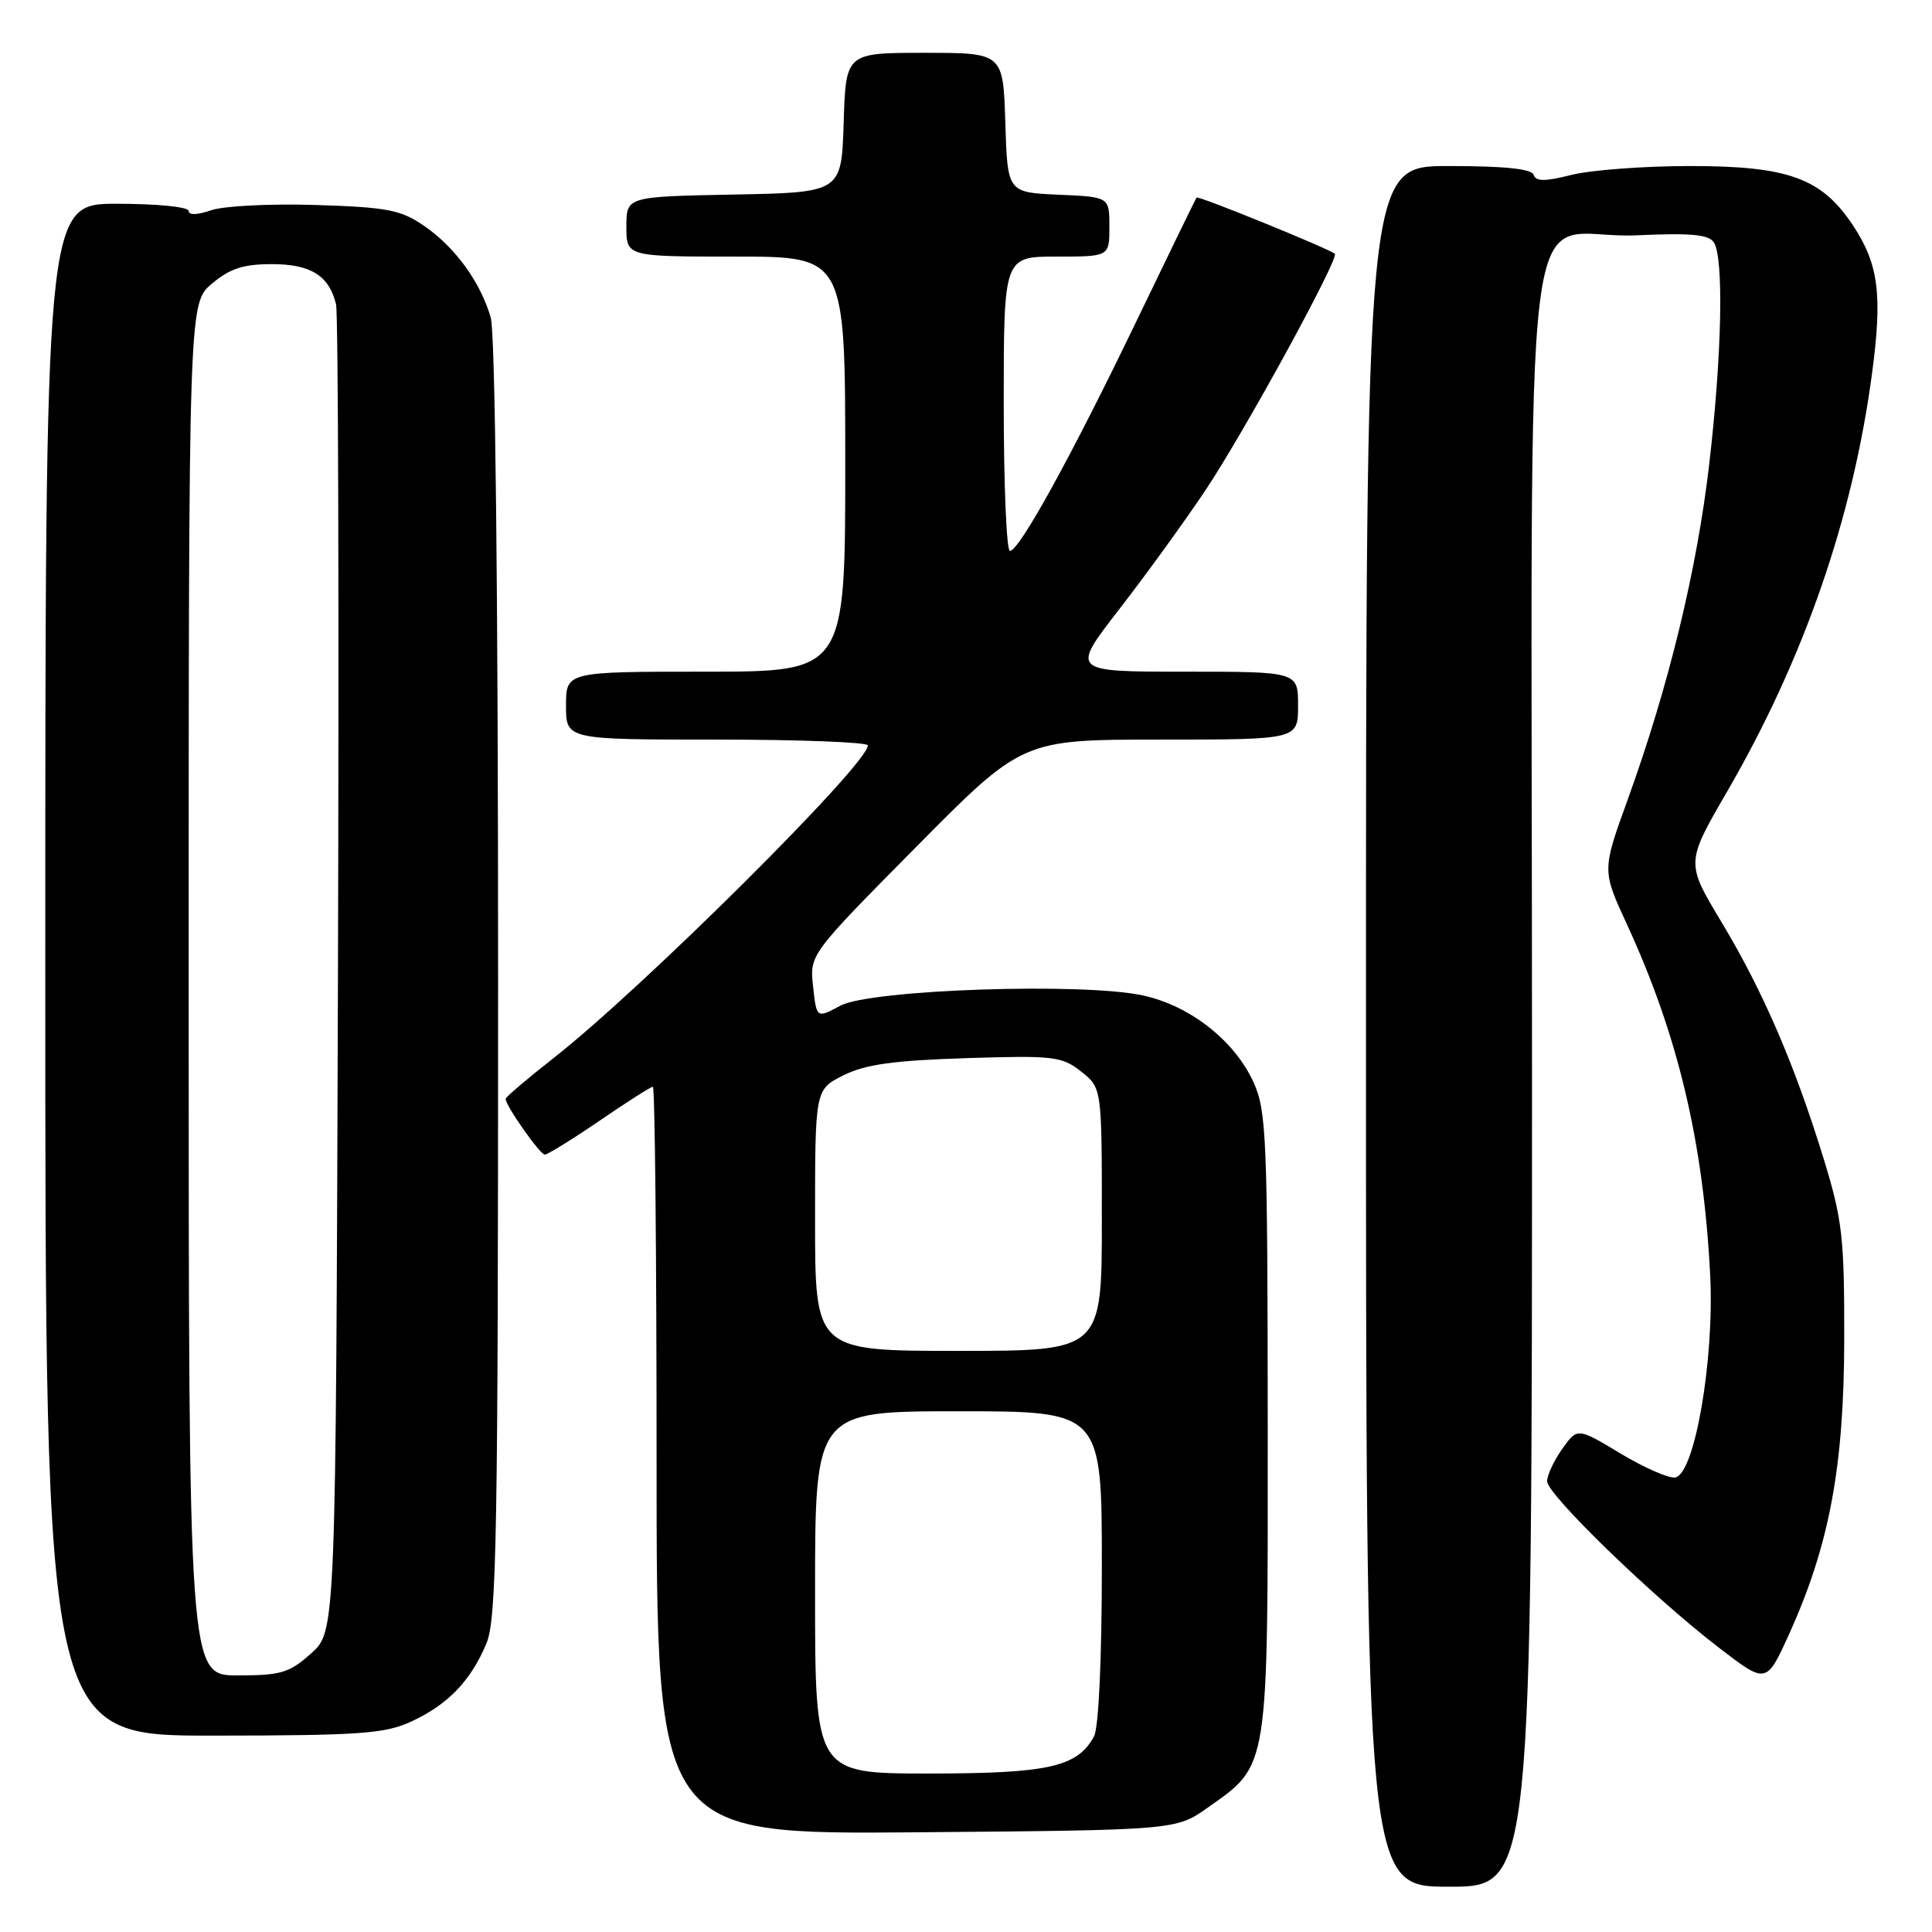 <?xml version="1.0" encoding="UTF-8" standalone="no"?>
<!DOCTYPE svg PUBLIC "-//W3C//DTD SVG 1.1//EN" "http://www.w3.org/Graphics/SVG/1.1/DTD/svg11.dtd" >
<svg xmlns="http://www.w3.org/2000/svg" xmlns:xlink="http://www.w3.org/1999/xlink" version="1.1" viewBox="0 0 256 256">
 <g >
 <path fill="currentColor"
d=" M 203.00 142.04 C 203.00 17.16 201.16 31.90 216.86 31.18 C 224.08 30.85 226.43 31.07 227.10 32.13 C 228.43 34.23 228.16 47.10 226.48 61.51 C 224.85 75.55 221.09 90.99 215.69 105.92 C 212.28 115.33 212.28 115.33 215.55 122.42 C 222.35 137.16 225.72 151.36 226.61 169.00 C 227.17 180.17 224.56 195.29 221.99 195.77 C 221.16 195.93 217.90 194.50 214.75 192.61 C 209.02 189.16 209.02 189.16 207.01 191.98 C 205.91 193.54 205.00 195.46 205.00 196.27 C 205.00 198.03 219.07 211.66 227.78 218.34 C 234.05 223.16 234.05 223.16 237.06 216.54 C 242.40 204.75 244.34 194.39 244.37 177.50 C 244.39 163.93 244.13 161.65 241.65 153.56 C 237.80 141.05 233.61 131.33 228.10 122.17 C 223.38 114.32 223.38 114.32 228.84 104.91 C 239.03 87.34 245.51 68.65 248.06 49.44 C 249.45 39.05 248.92 34.99 245.54 29.88 C 241.39 23.61 236.98 22.00 223.98 22.00 C 217.88 22.00 210.80 22.53 208.25 23.17 C 204.71 24.06 203.52 24.06 203.22 23.17 C 202.96 22.37 199.35 22.00 191.92 22.00 C 181.00 22.00 181.00 22.00 181.00 136.00 C 181.00 250.00 181.00 250.00 192.00 250.00 C 203.00 250.00 203.00 250.00 203.00 142.04 Z  M 160.06 239.50 C 168.19 233.74 168.00 234.92 167.98 188.52 C 167.96 150.78 167.81 147.17 166.11 143.43 C 163.61 137.93 157.77 133.31 151.53 131.92 C 143.68 130.16 115.36 131.11 111.35 133.26 C 108.20 134.95 108.20 134.95 107.74 130.72 C 107.27 126.50 107.27 126.50 121.37 112.25 C 135.47 98.00 135.47 98.00 153.74 98.00 C 172.00 98.00 172.00 98.00 172.00 93.50 C 172.00 89.00 172.00 89.00 156.95 89.00 C 141.89 89.00 141.89 89.00 148.29 80.75 C 151.81 76.21 156.95 69.12 159.71 64.99 C 164.84 57.33 177.53 34.12 176.87 33.62 C 175.82 32.84 158.78 25.90 158.56 26.18 C 158.42 26.35 154.85 33.70 150.61 42.50 C 142.00 60.39 135.06 73.00 133.82 73.00 C 133.37 73.00 133.00 64.22 133.00 53.50 C 133.00 34.00 133.00 34.00 140.00 34.00 C 147.00 34.00 147.00 34.00 147.00 30.05 C 147.00 26.09 147.00 26.09 140.25 25.80 C 133.50 25.50 133.50 25.50 133.21 16.25 C 132.92 7.00 132.92 7.00 122.50 7.00 C 112.08 7.00 112.08 7.00 111.79 16.25 C 111.50 25.50 111.50 25.50 97.25 25.78 C 83.00 26.05 83.00 26.05 83.00 30.03 C 83.00 34.00 83.00 34.00 97.50 34.00 C 112.00 34.00 112.00 34.00 112.00 61.50 C 112.00 89.00 112.00 89.00 93.50 89.00 C 75.00 89.00 75.00 89.00 75.00 93.50 C 75.00 98.00 75.00 98.00 95.00 98.00 C 106.00 98.00 115.00 98.35 115.00 98.77 C 115.00 101.25 85.31 130.79 73.45 140.12 C 69.90 142.90 67.00 145.37 67.00 145.61 C 67.00 146.51 71.54 152.98 72.19 152.99 C 72.56 152.99 75.83 150.97 79.45 148.50 C 83.06 146.02 86.24 144.00 86.51 144.00 C 86.78 144.00 87.00 166.29 87.00 193.54 C 87.00 243.07 87.00 243.07 121.42 242.79 C 155.83 242.50 155.83 242.50 160.06 239.50 Z  M 54.50 228.11 C 59.34 225.88 62.39 222.71 64.45 217.77 C 65.81 214.52 66.00 203.59 66.00 129.78 C 66.00 78.15 65.62 44.17 65.03 42.10 C 63.67 37.38 60.31 32.75 56.17 29.91 C 53.09 27.80 51.31 27.46 41.80 27.16 C 35.83 26.97 29.61 27.29 27.98 27.86 C 26.16 28.49 25.00 28.53 25.00 27.95 C 25.00 27.42 20.82 27.00 15.50 27.00 C 6.00 27.00 6.00 27.00 6.00 128.50 C 6.00 230.00 6.00 230.00 28.25 229.98 C 47.74 229.96 51.00 229.73 54.50 228.11 Z  M 108.00 211.00 C 108.00 187.00 108.00 187.00 127.00 187.00 C 146.00 187.00 146.00 187.00 146.00 207.57 C 146.00 219.76 145.58 228.91 144.97 230.06 C 142.79 234.13 138.95 235.00 123.05 235.00 C 108.00 235.00 108.00 235.00 108.00 211.00 Z  M 108.00 161.69 C 108.00 144.37 108.00 144.37 111.75 142.49 C 114.65 141.04 118.34 140.52 128.00 140.21 C 139.63 139.84 140.69 139.97 143.25 141.98 C 146.00 144.15 146.00 144.15 146.00 161.57 C 146.00 179.00 146.00 179.00 127.00 179.00 C 108.00 179.00 108.00 179.00 108.00 161.69 Z  M 25.00 131.09 C 25.00 40.18 25.00 40.18 28.08 37.59 C 30.46 35.58 32.24 35.00 36.01 35.00 C 41.18 35.00 43.60 36.51 44.53 40.32 C 44.82 41.52 44.93 81.57 44.78 129.33 C 44.50 216.16 44.50 216.16 41.23 219.08 C 38.34 221.67 37.24 222.00 31.48 222.00 C 25.00 222.00 25.00 222.00 25.00 131.09 Z "/>
</g>
</svg>